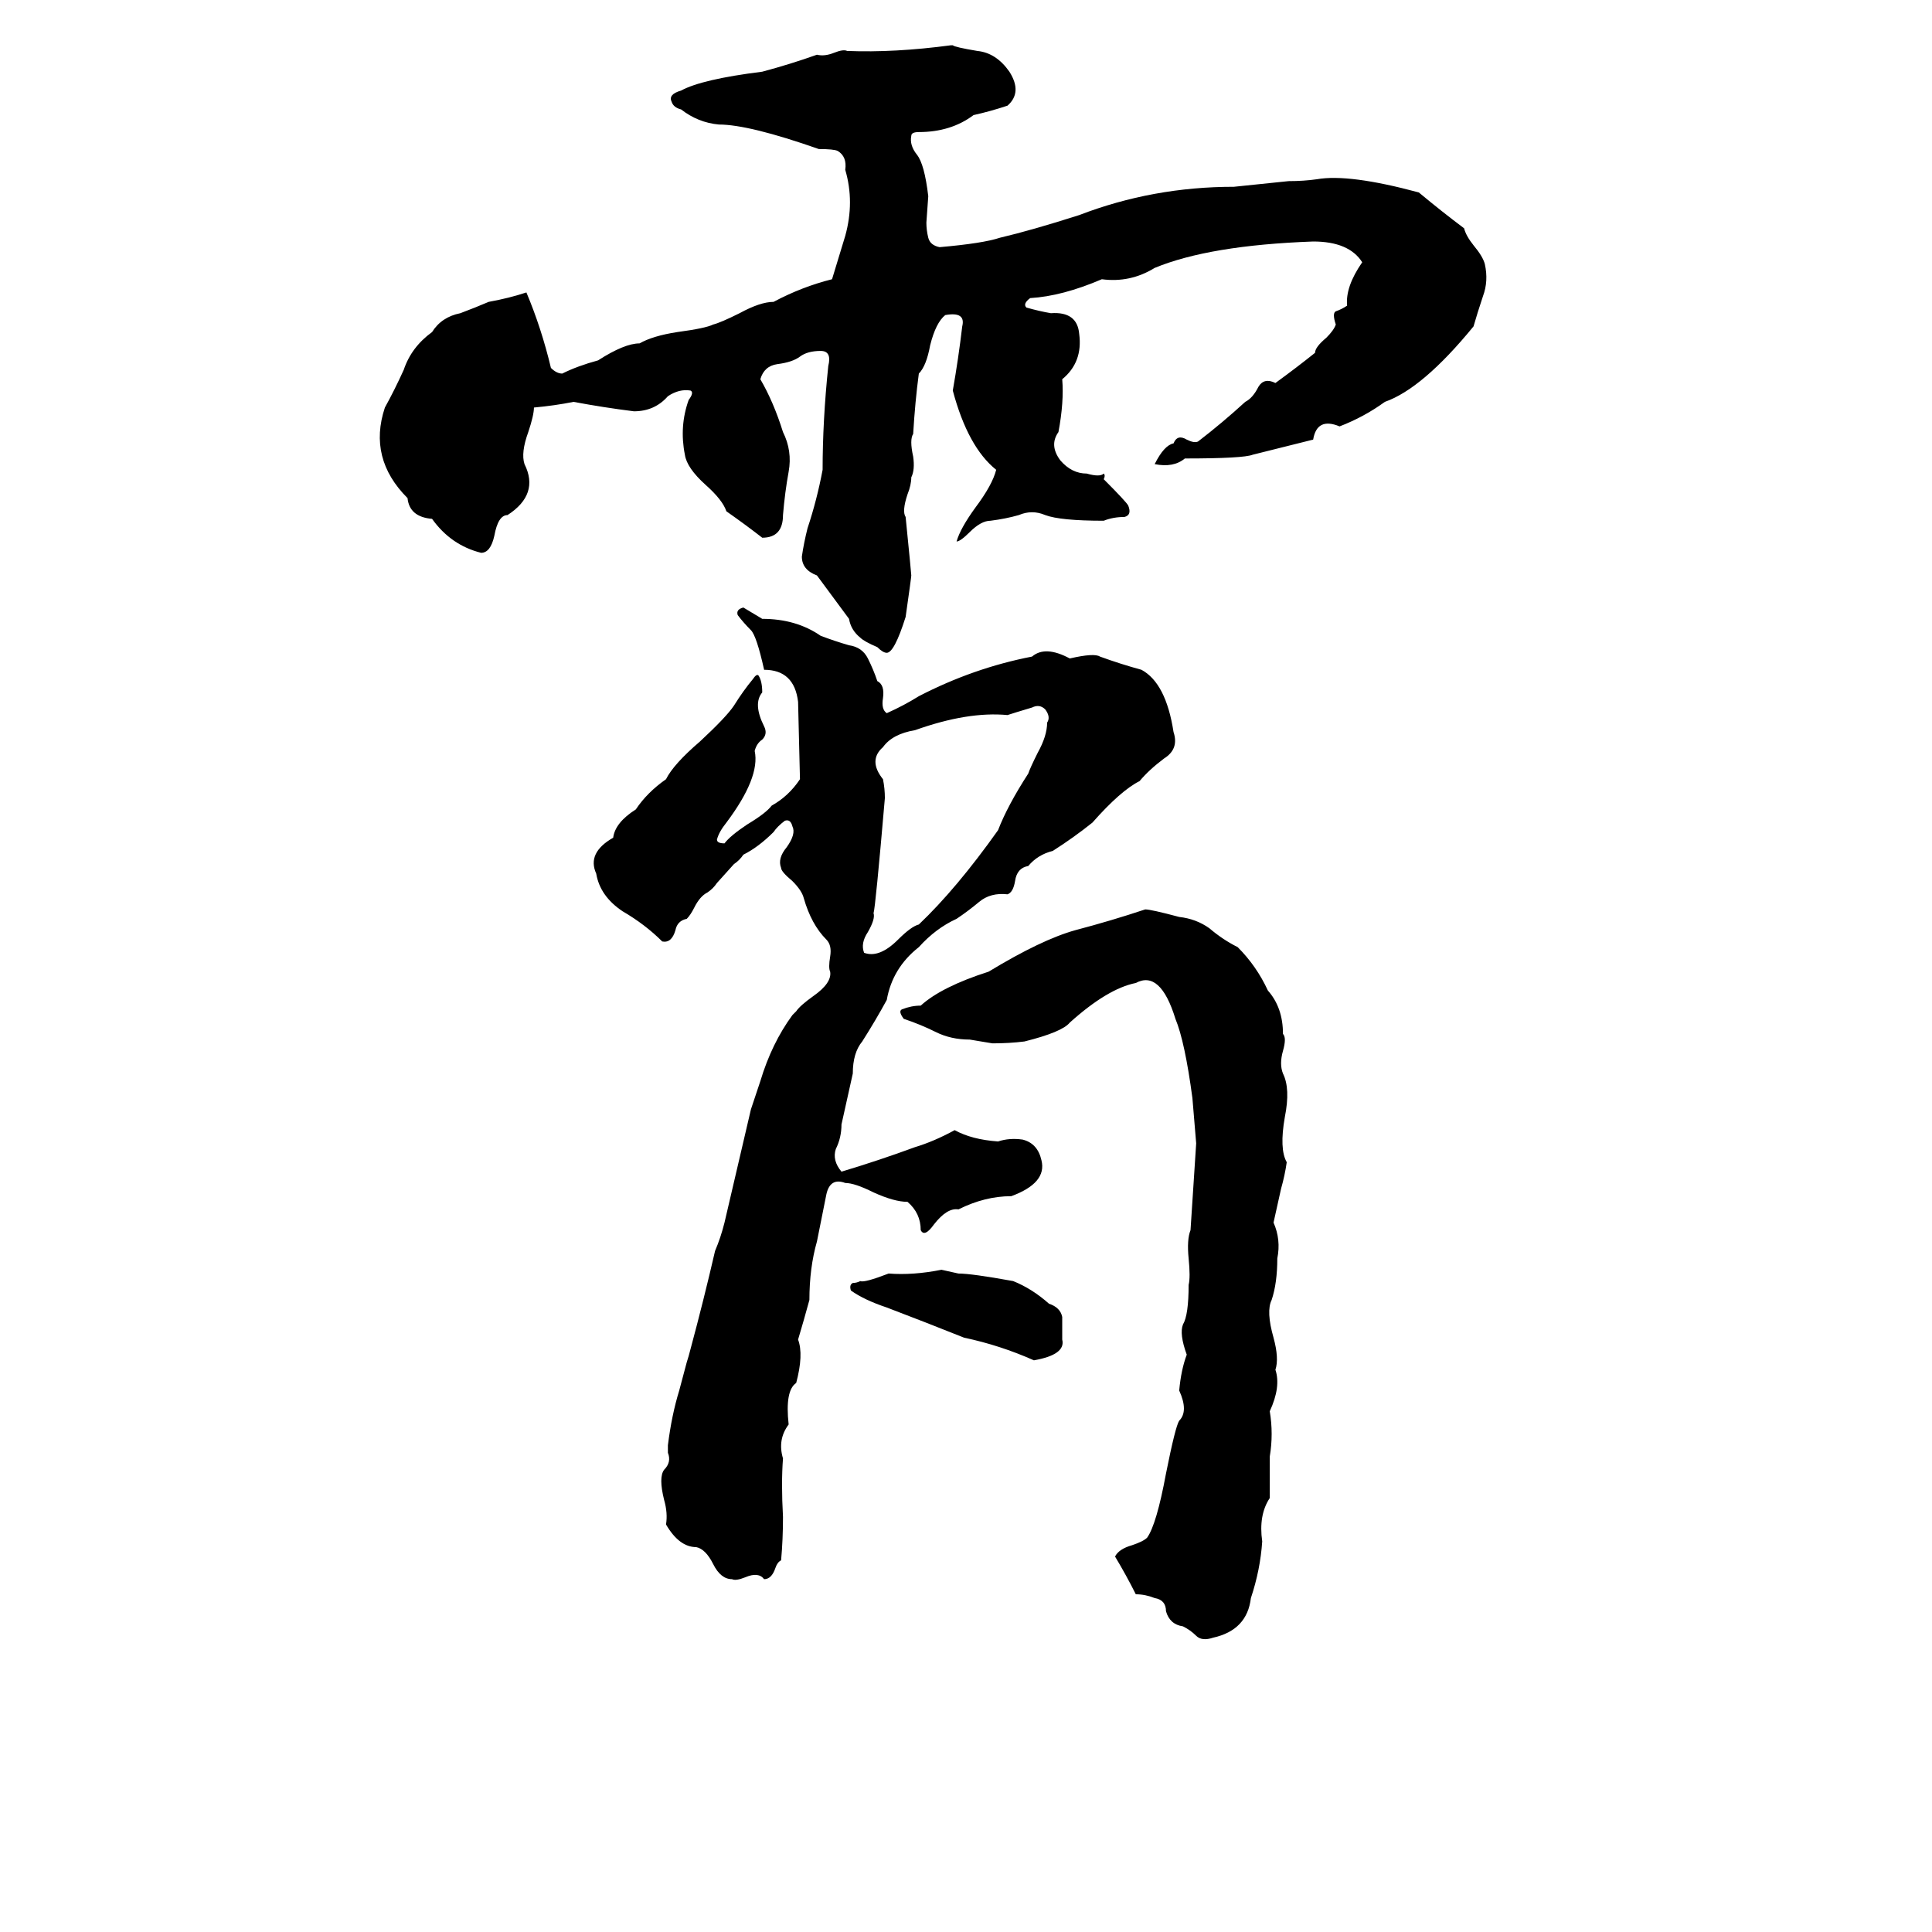 <svg xmlns="http://www.w3.org/2000/svg" viewBox="0 -800 1024 1024">
	<path fill="#000000" d="M504 -776H505Q506 -775 518 -773Q528 -772 535 -762Q542 -751 534 -744Q525 -741 516 -739Q504 -730 487 -730Q483 -730 483 -728Q482 -723 486 -718Q490 -713 492 -696L491 -682Q491 -678 492 -674Q493 -670 498 -669Q521 -671 530 -674Q547 -678 572 -686Q611 -701 654 -701L683 -704Q691 -704 698 -705Q715 -708 752 -698Q764 -688 776 -679Q777 -675 781 -670Q786 -664 787 -660Q789 -651 786 -643Q783 -634 781 -627Q754 -594 734 -587Q723 -579 710 -574Q698 -579 696 -567Q680 -563 664 -559Q659 -557 628 -557Q622 -552 612 -554Q617 -564 622 -565Q624 -570 629 -567Q633 -565 635 -566Q648 -576 660 -587Q664 -589 667 -595Q670 -600 676 -597Q687 -605 697 -613Q697 -616 703 -621Q707 -625 708 -628Q706 -634 708 -635Q711 -636 714 -638Q713 -648 722 -661Q715 -672 696 -672Q641 -670 612 -658Q599 -650 584 -652Q563 -643 546 -642Q542 -639 544 -637Q551 -635 557 -634Q571 -635 572 -623Q574 -608 563 -599Q564 -587 561 -571Q556 -564 562 -556Q568 -549 576 -549Q583 -547 585 -549Q586 -548 585 -546Q597 -534 598 -532Q600 -527 596 -526Q590 -526 585 -524Q562 -524 554 -527Q547 -530 540 -527Q533 -525 525 -524Q520 -524 514 -518Q509 -513 507 -513Q509 -520 517 -531Q526 -543 528 -551Q513 -563 505 -593Q508 -610 510 -627Q512 -635 501 -633Q496 -629 493 -617Q491 -606 487 -602Q485 -587 484 -570Q482 -567 484 -558Q485 -551 483 -547Q483 -543 481 -538Q478 -529 480 -526Q483 -496 483 -495Q483 -494 480 -473Q474 -454 470 -454Q468 -454 465 -457Q458 -460 456 -462Q451 -466 450 -472L433 -495Q425 -498 425 -505Q426 -512 428 -520Q433 -535 436 -551Q436 -577 439 -606Q441 -614 435 -614Q428 -614 424 -611Q420 -608 412 -607Q405 -606 403 -599Q410 -587 415 -571Q420 -561 418 -550Q416 -539 415 -527Q415 -515 404 -515Q395 -522 385 -529Q383 -535 374 -543Q364 -552 363 -559Q360 -574 365 -588Q368 -592 366 -593Q360 -594 354 -590Q347 -582 336 -582Q320 -584 304 -587Q294 -585 283 -584Q283 -580 280 -571Q276 -560 278 -554Q286 -538 269 -527Q264 -527 262 -516Q260 -507 255 -507Q239 -511 229 -525Q217 -526 216 -536Q195 -557 204 -584Q209 -593 214 -604Q218 -616 229 -624Q234 -632 244 -634Q252 -637 259 -640Q270 -642 279 -645Q287 -626 292 -605Q295 -602 298 -602Q306 -606 317 -609Q331 -618 339 -618Q346 -622 359 -624Q374 -626 378 -628Q382 -629 392 -634Q403 -640 410 -640Q425 -648 441 -652L448 -675Q453 -693 448 -710Q449 -717 444 -720Q442 -721 434 -721Q397 -734 381 -734Q370 -735 361 -742Q357 -743 356 -746Q354 -750 361 -752Q372 -758 404 -762Q419 -766 433 -771Q437 -770 442 -772Q447 -774 449 -773Q474 -772 504 -776ZM403 -227Q409 -247 420 -262L422 -264Q424 -267 431 -272Q441 -279 440 -285Q439 -287 440 -293Q441 -299 438 -302Q430 -310 426 -324Q425 -328 420 -333Q414 -338 414 -340Q412 -345 417 -351Q422 -358 420 -362Q419 -366 416 -365Q412 -362 410 -359Q402 -351 394 -347Q392 -344 389 -342L380 -332Q378 -329 375 -327Q371 -325 368 -319Q366 -315 364 -313Q359 -312 358 -307Q356 -300 351 -301Q342 -310 330 -317Q318 -325 316 -337Q311 -348 325 -356Q326 -364 337 -371Q343 -380 353 -387Q357 -395 371 -407Q385 -420 389 -426Q394 -434 399 -440Q401 -443 402 -442Q404 -439 404 -433Q399 -427 405 -415Q407 -411 404 -408Q401 -406 400 -402Q403 -388 385 -364Q381 -359 380 -355Q380 -353 384 -353Q387 -357 396 -363Q406 -369 409 -373Q418 -378 424 -387L423 -428Q421 -445 405 -445Q401 -463 398 -466Q394 -470 391 -474Q390 -477 394 -478Q399 -475 404 -472Q422 -472 435 -463Q443 -460 450 -458Q457 -457 460 -451Q463 -445 465 -439Q469 -437 468 -430Q467 -424 470 -422Q479 -426 487 -431Q516 -446 547 -452Q554 -458 567 -451Q580 -454 583 -452Q594 -448 605 -445Q618 -438 622 -412Q625 -403 617 -398Q609 -392 604 -386Q594 -381 579 -364Q569 -356 558 -349Q550 -347 545 -341Q539 -340 538 -333Q537 -327 534 -326Q525 -327 519 -322Q513 -317 507 -313Q496 -308 487 -298Q473 -287 470 -270Q464 -259 457 -248Q452 -242 452 -231L446 -204Q446 -197 443 -191Q441 -185 446 -179Q466 -185 485 -192Q495 -195 506 -201Q515 -196 529 -195Q535 -197 542 -196Q550 -194 552 -185Q555 -173 536 -166Q522 -166 508 -159Q502 -160 495 -151Q490 -144 488 -148Q488 -157 481 -163Q474 -163 463 -168Q453 -173 448 -173Q440 -176 438 -167L433 -142Q429 -128 429 -111Q426 -100 423 -90Q426 -82 422 -67Q416 -63 418 -45Q412 -37 415 -27Q414 -14 415 4Q415 16 414 27Q412 28 411 31Q409 37 405 37Q402 33 395 36Q390 38 388 37Q382 37 378 29Q374 21 369 20Q360 20 353 8Q354 2 352 -5Q349 -17 352 -21Q356 -25 354 -30V-34Q356 -50 360 -63L364 -78Q365 -81 366 -85Q373 -111 379 -137Q382 -144 384 -152L398 -212ZM547 -425Q537 -422 534 -421Q513 -423 485 -413Q473 -411 468 -404Q460 -397 468 -387Q469 -382 469 -377Q464 -319 463 -316Q464 -313 460 -306Q456 -300 458 -295Q466 -292 476 -302Q483 -309 487 -310Q507 -329 529 -360Q534 -373 545 -390Q546 -393 550 -401Q555 -410 555 -417Q557 -420 554 -424Q551 -427 547 -425ZM607 -318Q610 -318 625 -314Q634 -313 641 -308Q648 -302 656 -298Q666 -288 672 -275Q680 -266 680 -252Q682 -250 680 -243Q678 -236 680 -231Q684 -223 681 -208Q678 -191 682 -184Q681 -177 679 -170L675 -152Q679 -143 677 -133Q677 -120 674 -111Q671 -105 675 -91Q678 -80 676 -74Q679 -65 673 -52Q675 -40 673 -28Q673 -17 673 -6Q667 3 669 17Q668 32 663 47Q661 64 643 68Q637 70 634 67Q631 64 627 62Q620 61 618 54Q618 48 612 47Q607 45 602 45Q597 35 591 25Q593 21 600 19Q606 17 608 15Q613 8 618 -19Q623 -44 625 -47Q630 -52 625 -63Q626 -74 629 -82Q625 -93 627 -98Q630 -103 630 -119Q631 -123 630 -133Q629 -143 631 -148L634 -194Q633 -206 632 -218Q628 -248 623 -260Q615 -286 602 -279Q587 -276 567 -258Q563 -253 543 -248Q535 -247 526 -247Q520 -248 514 -249Q504 -249 496 -253Q488 -257 479 -260Q476 -264 478 -265Q483 -267 488 -267Q499 -277 524 -285Q552 -302 570 -307Q589 -312 607 -318ZM499 -127L508 -125Q515 -125 537 -121Q547 -117 556 -109Q562 -107 563 -102Q563 -96 563 -90Q565 -82 548 -79Q530 -87 511 -91Q491 -99 470 -107Q458 -111 451 -116Q450 -119 452 -120Q454 -120 456 -121Q458 -120 471 -125Q484 -124 499 -127Z"/>
</svg>